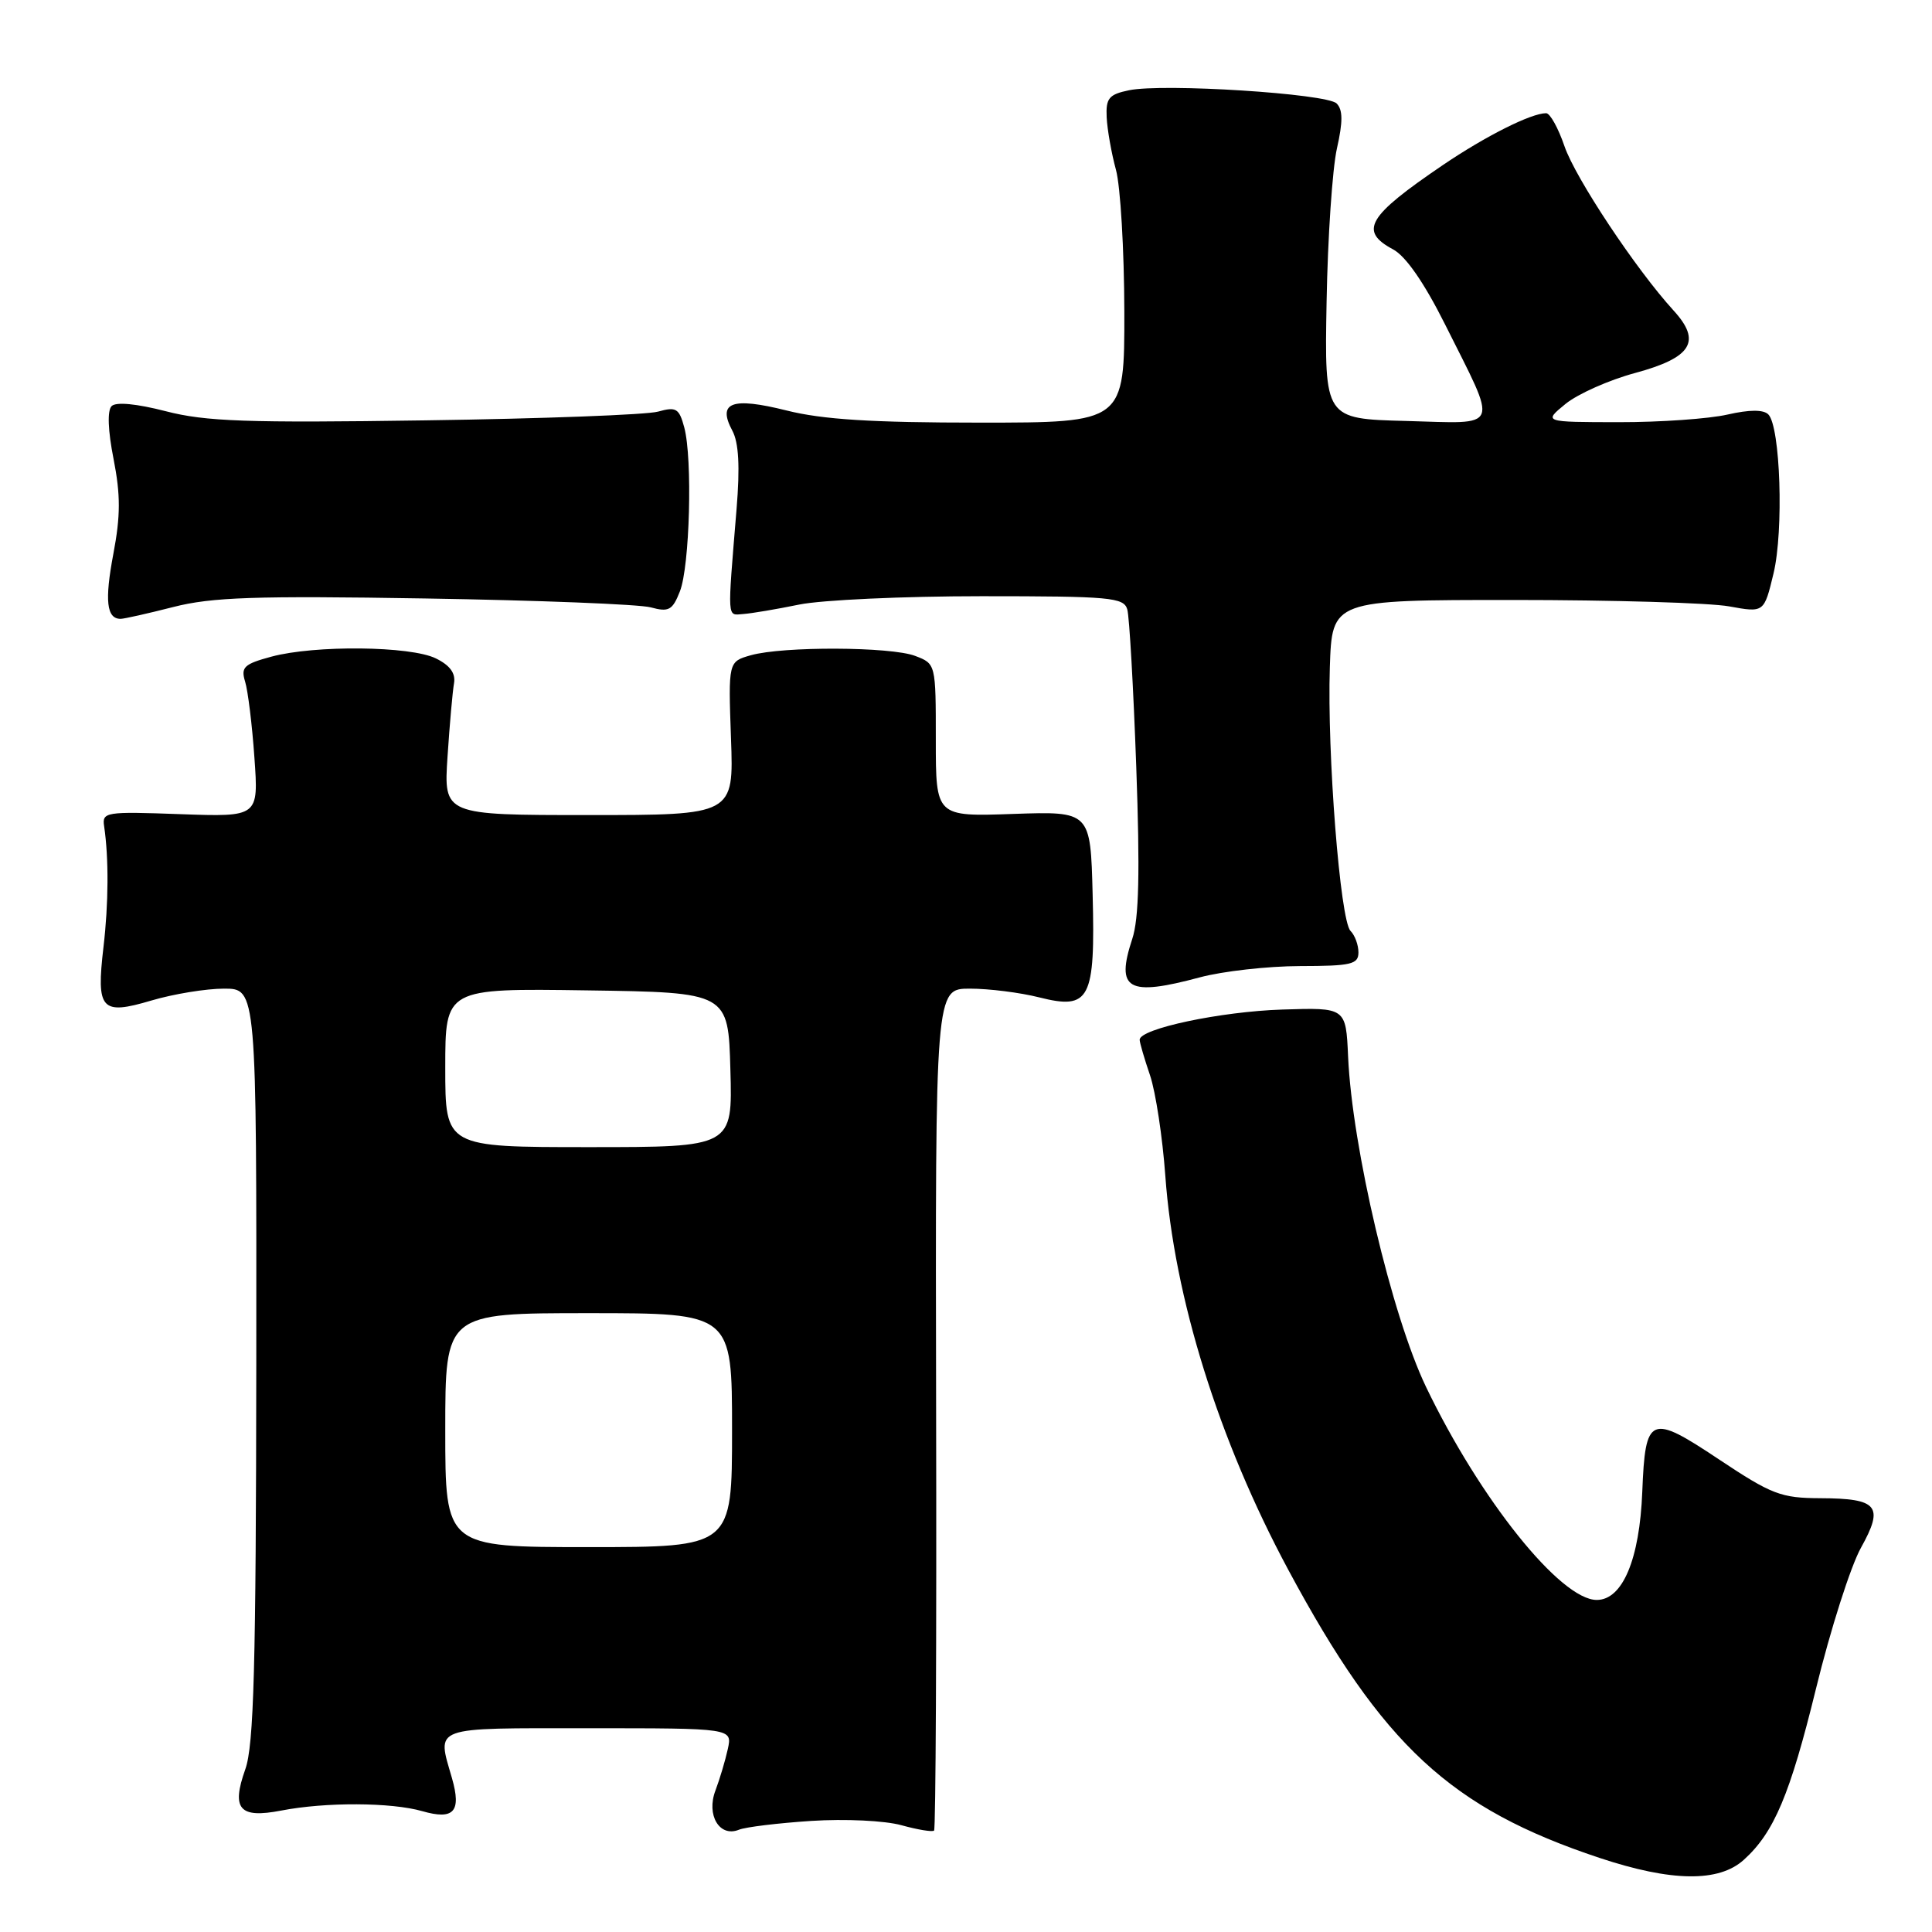 <?xml version="1.0" encoding="UTF-8" standalone="no"?>
<!DOCTYPE svg PUBLIC "-//W3C//DTD SVG 1.1//EN" "http://www.w3.org/Graphics/SVG/1.1/DTD/svg11.dtd" >
<svg xmlns="http://www.w3.org/2000/svg" xmlns:xlink="http://www.w3.org/1999/xlink" version="1.1" viewBox="0 0 256 256">
 <g >
 <path fill="currentColor"
d=" M 231.07 246.43 C 235.07 242.82 237.19 237.79 240.62 223.79 C 242.54 215.93 245.23 207.51 246.59 205.08 C 249.67 199.55 248.84 198.55 241.21 198.52 C 235.99 198.50 234.78 198.04 227.76 193.37 C 218.64 187.29 218.01 187.56 217.61 197.67 C 217.26 206.61 215.00 212.00 211.58 212.00 C 206.78 212.00 196.12 198.69 188.95 183.76 C 184.42 174.31 179.16 152.02 178.63 140.00 C 178.34 133.50 178.34 133.50 169.92 133.77 C 161.75 134.03 150.99 136.31 151.01 137.78 C 151.02 138.18 151.64 140.30 152.39 142.50 C 153.13 144.70 154.04 150.68 154.41 155.79 C 155.57 171.91 161.47 190.82 170.70 208.00 C 183.24 231.33 192.19 239.61 211.94 246.18 C 221.47 249.35 227.76 249.44 231.07 246.43 Z  M 107.50 241.28 C 111.99 240.99 117.23 241.24 119.44 241.85 C 121.61 242.45 123.56 242.77 123.77 242.56 C 123.99 242.35 124.11 217.16 124.04 186.59 C 123.93 131.00 123.93 131.00 128.52 131.00 C 131.05 131.00 135.18 131.52 137.71 132.16 C 144.42 133.85 145.14 132.46 144.78 118.52 C 144.50 107.50 144.50 107.50 134.25 107.85 C 124.00 108.21 124.00 108.21 124.00 98.08 C 124.00 87.96 124.00 87.95 121.26 86.91 C 118.03 85.68 103.78 85.62 99.50 86.82 C 96.50 87.67 96.50 87.67 96.86 97.83 C 97.23 108.00 97.23 108.00 78.01 108.00 C 58.79 108.00 58.79 108.00 59.30 100.25 C 59.58 95.99 59.97 91.62 60.16 90.54 C 60.39 89.21 59.63 88.16 57.75 87.24 C 54.39 85.59 41.71 85.46 35.96 87.01 C 32.33 87.99 31.89 88.41 32.48 90.32 C 32.85 91.52 33.41 96.04 33.71 100.38 C 34.27 108.25 34.27 108.25 23.89 107.88 C 13.96 107.52 13.51 107.59 13.80 109.50 C 14.42 113.70 14.39 119.72 13.71 125.50 C 12.74 133.81 13.40 134.55 20.04 132.58 C 22.97 131.71 27.31 131.00 29.68 131.00 C 34.00 131.00 34.00 131.00 33.96 180.75 C 33.92 220.91 33.64 231.26 32.50 234.45 C 30.63 239.72 31.72 240.98 37.26 239.91 C 43.13 238.77 51.85 238.81 55.96 239.99 C 60.14 241.19 61.16 240.06 59.89 235.62 C 57.89 228.66 56.96 229.00 78.02 229.00 C 97.04 229.00 97.04 229.00 96.44 231.75 C 96.11 233.26 95.37 235.74 94.80 237.25 C 93.56 240.51 95.34 243.49 97.91 242.45 C 98.78 242.09 103.10 241.57 107.50 241.28 Z  M 159.00 129.50 C 162.03 128.69 167.99 128.02 172.25 128.01 C 179.04 128.00 180.00 127.78 180.00 126.20 C 180.00 125.21 179.53 123.93 178.95 123.35 C 177.58 121.98 175.84 99.81 176.21 88.44 C 176.50 79.50 176.50 79.50 200.50 79.50 C 213.70 79.50 226.58 79.88 229.13 80.35 C 233.75 81.19 233.75 81.19 235.00 75.99 C 236.37 70.30 235.91 56.51 234.31 54.91 C 233.66 54.26 231.81 54.27 228.91 54.93 C 226.48 55.49 220.00 55.95 214.50 55.94 C 204.50 55.93 204.50 55.93 207.44 53.52 C 209.06 52.20 213.21 50.35 216.67 49.42 C 224.17 47.39 225.50 45.24 221.77 41.16 C 216.78 35.70 208.74 23.59 207.30 19.37 C 206.48 16.97 205.39 15.00 204.87 15.00 C 202.88 15.00 196.85 18.03 191.16 21.89 C 181.18 28.67 180.04 30.61 184.60 33.05 C 186.28 33.95 188.72 37.48 191.47 42.97 C 198.57 57.17 198.99 56.12 186.33 55.78 C 175.50 55.50 175.50 55.50 175.78 40.00 C 175.93 31.47 176.55 22.33 177.15 19.67 C 177.95 16.12 177.94 14.54 177.11 13.71 C 175.80 12.40 154.13 11.02 149.60 11.96 C 146.93 12.51 146.52 13.02 146.64 15.55 C 146.72 17.17 147.27 20.30 147.87 22.50 C 148.47 24.70 148.96 33.14 148.98 41.25 C 149.00 56.00 149.00 56.00 129.81 56.00 C 115.52 56.00 108.99 55.59 104.22 54.39 C 96.97 52.58 95.02 53.30 97.04 57.07 C 97.89 58.65 98.06 61.83 97.60 67.43 C 96.37 82.45 96.31 81.51 98.50 81.36 C 99.60 81.28 102.92 80.72 105.89 80.11 C 108.85 79.50 119.73 79.00 130.07 79.00 C 147.11 79.00 148.91 79.16 149.37 80.75 C 149.65 81.71 150.18 91.10 150.56 101.61 C 151.06 115.55 150.92 121.73 150.03 124.41 C 147.81 131.15 149.43 132.07 159.00 129.50 Z  M 22.97 80.43 C 28.05 79.13 33.79 78.93 56.30 79.30 C 71.26 79.54 84.73 80.07 86.23 80.48 C 88.62 81.13 89.11 80.86 90.09 78.36 C 91.40 75.03 91.78 60.81 90.67 56.64 C 89.99 54.11 89.60 53.87 87.20 54.54 C 85.72 54.96 71.84 55.48 56.36 55.70 C 32.72 56.05 27.22 55.85 21.97 54.49 C 18.09 53.49 15.37 53.23 14.79 53.81 C 14.20 54.40 14.30 57.05 15.05 60.83 C 15.98 65.58 15.98 68.33 15.02 73.39 C 13.85 79.59 14.12 82.00 15.98 82.00 C 16.45 82.00 19.60 81.29 22.97 80.43 Z  M 59.00 189.50 C 59.00 174.00 59.00 174.00 78.00 174.00 C 97.00 174.00 97.00 174.00 97.00 189.50 C 97.00 205.00 97.00 205.00 78.00 205.00 C 59.00 205.00 59.00 205.00 59.00 189.50 Z  M 59.00 141.48 C 59.00 130.96 59.00 130.96 77.75 131.23 C 96.50 131.50 96.50 131.50 96.78 141.75 C 97.07 152.00 97.07 152.00 78.03 152.00 C 59.00 152.00 59.00 152.00 59.00 141.48 Z "/>
</g>
</svg>
